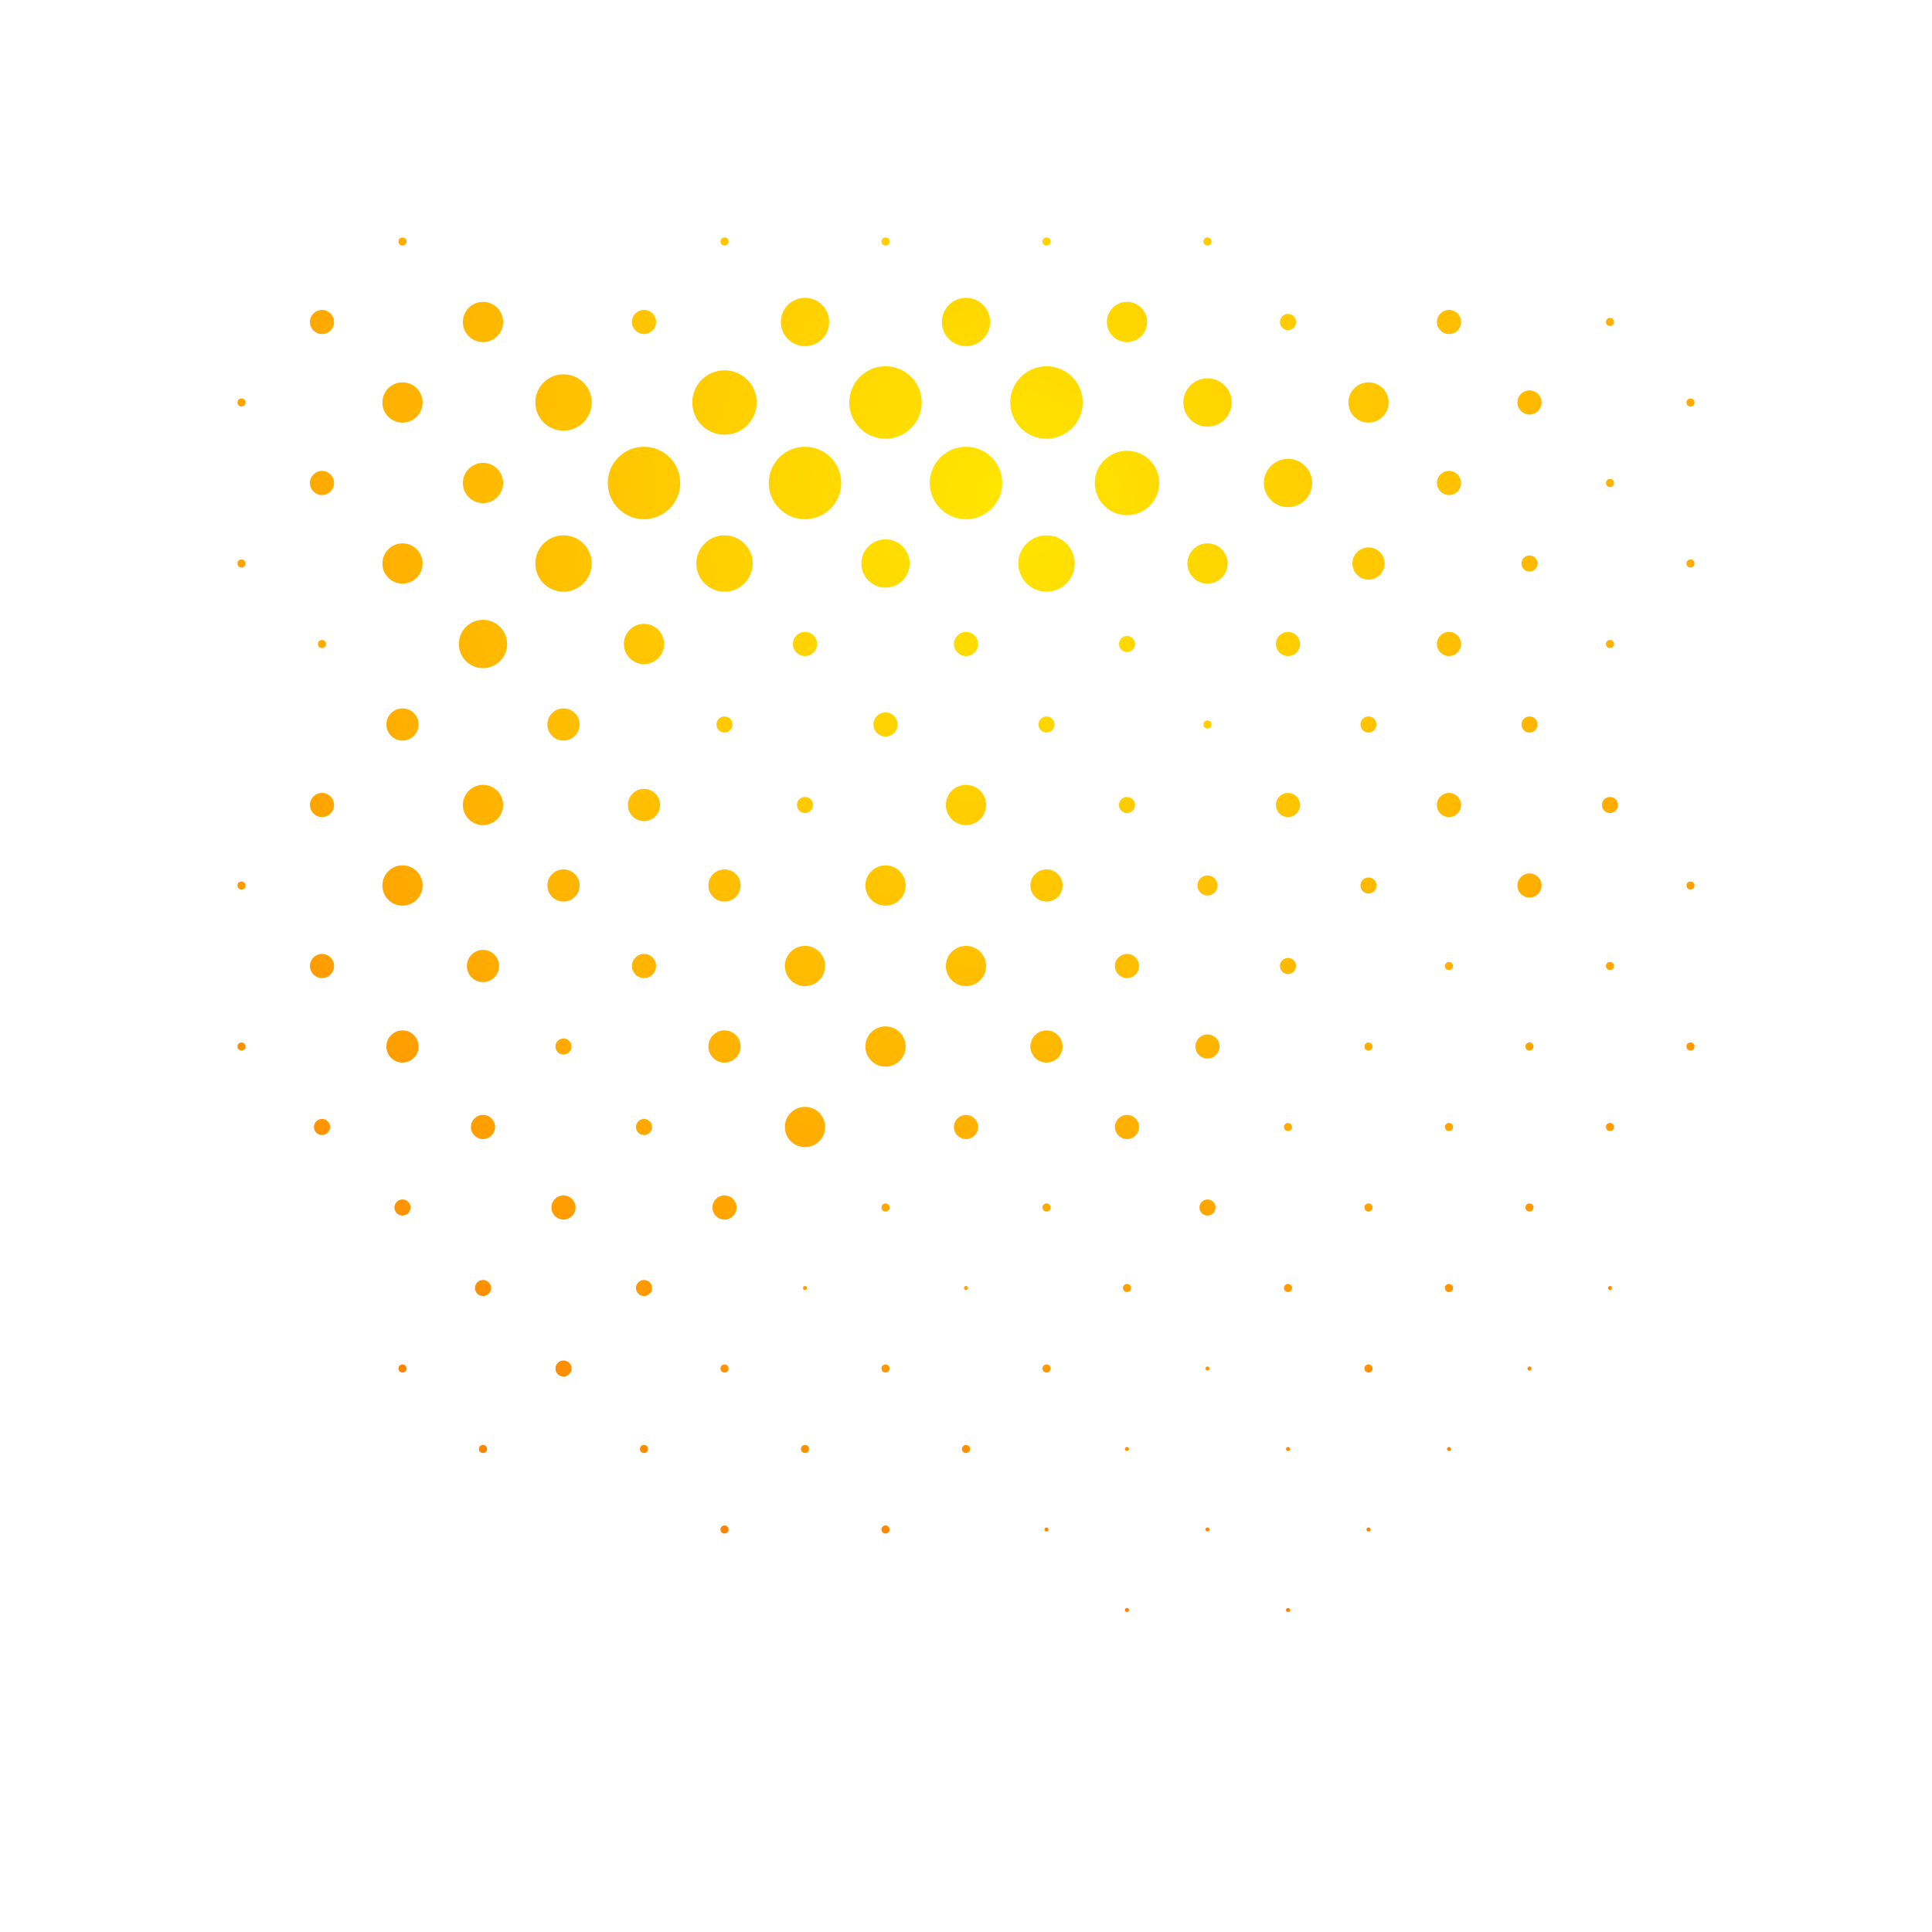 <svg width="960" height="960" viewBox="0 0 960 960" fill="none" xmlns="http://www.w3.org/2000/svg" xmlns:xlink="http://www.w3.org/1999/xlink">

    <defs>
        <radialGradient id="gr" cx="0" cy="0" r="1" gradientUnits="userSpaceOnUse" gradientTransform="translate(500 250) scale(720)">
            <stop stop-color="#FFE600"/>
            <stop offset="0.15" stop-color="#FFD600"/>
            <stop offset="0.5" stop-color="#FFA800"/>
            <stop offset="1" stop-color="#FF5C00"/>
        </radialGradient>
    </defs>

    <g>
        <rect width="960" height="960"/>

        <circle   cx="200" cy="120"	 fill="url(#gr)"  r="2"  />
        <circle   cx="360" cy="120"	 fill="url(#gr)"  r="2"  />
        <circle   cx="440" cy="120"	 fill="url(#gr)"  r="2"  />
        <circle   cx="520" cy="120"	 fill="url(#gr)"  r="2"  />
        <circle   cx="600" cy="120"	 fill="url(#gr)"  r="2"  />
        <circle   cx="320" cy="160"	 fill="url(#gr)"  r="6"  />
        <circle   cx="120" cy="200"	 fill="url(#gr)"  r="2"  />
        <circle   cx="840" cy="280"	 fill="url(#gr)"  r="2"  />
        <circle   cx="160" cy="320"	 fill="url(#gr)"  r="2"  />
        <circle   cx="840" cy="440"	 fill="url(#gr)"  r="2"  />
        <circle   cx="840" cy="520"	 fill="url(#gr)"  r="2"  />
        <circle   cx="200" cy="680"	 fill="url(#gr)"  r="2"  />
        <circle   cx="320" cy="720"	 fill="url(#gr)"  r="2"  />

        <circle 	cx="160" cy="160"	fill="url(#gr)"  r="6"   > <animate attributeName="r"    values="6;6;4;6"       begin="0s" dur="3s" repeatCount="indefinite"/> </circle>
        <circle 	cx="240" cy="160"	fill="url(#gr)"  r="10"  > <animate attributeName="r"    values="10;12;10;10"   begin="0s" dur="3s" repeatCount="indefinite"/> </circle>
        <circle 	cx="400" cy="160"	fill="url(#gr)"  r="12"  > <animate attributeName="r"    values="12;14;12;12"   begin="0s" dur="3s" repeatCount="indefinite"/> </circle>
        <circle 	cx="480" cy="160"	fill="url(#gr)"  r="12"  > <animate attributeName="r"    values="12;16;14;12"   begin="0s" dur="3s" repeatCount="indefinite"/> </circle>
        <circle 	cx="560" cy="160"	fill="url(#gr)"  r="10"  > <animate attributeName="r"    values="10;14;14;10"   begin="0s" dur="3s" repeatCount="indefinite"/> </circle>
        <circle 	cx="640" cy="160"	fill="url(#gr)"  r="4"   > <animate attributeName="r"    values="4;6;6;4"       begin="0s" dur="3s" repeatCount="indefinite"/> </circle>
        <circle 	cx="720" cy="160"	fill="url(#gr)"  r="6"   > <animate attributeName="r"    values="6;8;7;6"       begin="0s" dur="3s" repeatCount="indefinite"/> </circle>
        <circle 	cx="800" cy="160"	fill="url(#gr)"  r="2"   > <animate attributeName="r"    values="2 ;4 ;4 ;2"    begin="0s" dur="3s" repeatCount="indefinite"/> </circle>
        <circle 	cx="200" cy="200"	fill="url(#gr)"  r="10"  > <animate attributeName="r"    values="10;12;8 ;10"   begin="0s" dur="3s" repeatCount="indefinite"/> </circle>
        <circle 	cx="280" cy="200"	fill="url(#gr)"  r="14"  > <animate attributeName="r"    values="14;14;12;14"   begin="0s" dur="3s" repeatCount="indefinite"/> </circle>
        <circle 	cx="360" cy="200"	fill="url(#gr)"  r="16"  > <animate attributeName="r"    values="16;18;14;16"   begin="0s" dur="3s" repeatCount="indefinite"/> </circle>
        <circle 	cx="440" cy="200"	fill="url(#gr)"  r="18"  > <animate attributeName="r"    values="18;20;18;18"   begin="0s" dur="3s" repeatCount="indefinite"/> </circle>
        <circle 	cx="520" cy="200"	fill="url(#gr)"  r="18"  > <animate attributeName="r"    values="18;20;20;18"   begin="0s" dur="3s" repeatCount="indefinite"/> </circle>
        <circle 	cx="600" cy="200"	fill="url(#gr)"  r="12"  > <animate attributeName="r"    values="12;16;18;12"   begin="0s" dur="3s" repeatCount="indefinite"/> </circle>
        <circle 	cx="680" cy="200"	fill="url(#gr)"  r="10"  > <animate attributeName="r"    values="10;12;12;10"   begin="0s" dur="3s" repeatCount="indefinite"/> </circle>
        <circle 	cx="760" cy="200"	fill="url(#gr)"  r="6"   > <animate attributeName="r"    values="6 ;10;10;6"    begin="0s" dur="3s" repeatCount="indefinite"/> </circle>
        <circle 	cx="840" cy="200"	fill="url(#gr)"  r="2"   > <animate attributeName="r"    values="2 ;2 ;4 ;2"    begin="0s" dur="3s" repeatCount="indefinite"/> </circle>
        <circle 	cx="160" cy="240"	fill="url(#gr)"  r="6"   > <animate attributeName="r"    values="6 ;6 ;4 ;6"    begin="0s" dur="3s" repeatCount="indefinite"/> </circle>
        <circle 	cx="240" cy="240"	fill="url(#gr)"  r="10"  > <animate attributeName="r"    values="10;10;6 ;10"   begin="0s" dur="3s" repeatCount="indefinite"/> </circle>
        <circle 	cx="320" cy="240"	fill="url(#gr)"  r="18"  > <animate attributeName="r"    values="18;18;14;18"   begin="0s" dur="3s" repeatCount="indefinite"/> </circle>
        <circle 	cx="400" cy="240"	fill="url(#gr)"  r="18"  > <animate attributeName="r"    values="18;20;16;18"   begin="0s" dur="3s" repeatCount="indefinite"/> </circle>
        <circle 	cx="480" cy="240"	fill="url(#gr)"  r="18"  > <animate attributeName="r"    values="18;20;18;18"   begin="0s" dur="3s" repeatCount="indefinite"/> </circle>
        <circle 	cx="560" cy="240"	fill="url(#gr)"  r="16"  > <animate attributeName="r"    values="16;20;20;16"   begin="0s" dur="3s" repeatCount="indefinite"/> </circle>
        <circle 	cx="640" cy="240"	fill="url(#gr)"  r="12"  > <animate attributeName="r"    values="12;18;20;12"   begin="0s" dur="3s" repeatCount="indefinite"/> </circle>
        <circle 	cx="720" cy="240"	fill="url(#gr)"  r="6"   > <animate attributeName="r"    values="6 ;10;12;6"    begin="0s" dur="3s" repeatCount="indefinite"/> </circle>
        <circle 	cx="800" cy="240"	fill="url(#gr)"  r="2"   > <animate attributeName="r"    values=" 2 ;6 ;8 ;2"   begin="0s" dur="3s" repeatCount="indefinite"/> </circle>
        <circle 	cx="120" cy="280"	fill="url(#gr)"  r="2"   > <animate attributeName="r"    values="2 ;2 ;1 ;2"    begin="0s" dur="3s" repeatCount="indefinite"/> </circle>
        <circle 	cx="200" cy="280"	fill="url(#gr)"  r="10"  > <animate attributeName="r"    values="10;8 ;4 ;10"   begin="0s" dur="3s" repeatCount="indefinite"/> </circle>
        <circle 	cx="280" cy="280"	fill="url(#gr)"  r="14"  > <animate attributeName="r"    values="14;12;8 ;14"   begin="0s" dur="3s" repeatCount="indefinite"/> </circle>
        <circle 	cx="360" cy="280"	fill="url(#gr)"  r="14"  > <animate attributeName="r"    values="14;14;10;14"   begin="0s" dur="3s" repeatCount="indefinite"/> </circle>
        <circle 	cx="440" cy="280"	fill="url(#gr)"  r="12"  > <animate attributeName="r"    values="12;16;14;12"   begin="0s" dur="3s" repeatCount="indefinite"/> </circle>
        <circle 	cx="520" cy="280"	fill="url(#gr)"  r="14"  > <animate attributeName="r"    values="14;16;14;14"   begin="0s" dur="3s" repeatCount="indefinite"/> </circle>
        <circle 	cx="600" cy="280"	fill="url(#gr)"  r="10"  > <animate attributeName="r"    values="10;16;18;10"   begin="0s" dur="3s" repeatCount="indefinite"/> </circle>
        <circle 	cx="680" cy="280"	fill="url(#gr)"  r="8"   > <animate attributeName="r"    values="8 ;14;16;8"    begin="0s" dur="3s" repeatCount="indefinite"/> </circle>
        <circle 	cx="760" cy="280"	fill="url(#gr)"  r="4"   > <animate attributeName="r"    values="4 ;8 ;10;4"    begin="0s" dur="3s" repeatCount="indefinite"/> </circle>
        <circle 	cx="240" cy="320"	fill="url(#gr)"  r="12"  > <animate attributeName="r"    values="12;10;4 ;12"   begin="0s" dur="3s" repeatCount="indefinite"/> </circle>
        <circle 	cx="320" cy="320"	fill="url(#gr)"  r="10"  > <animate attributeName="r"    values="10;10;6 ;10"   begin="0s" dur="3s" repeatCount="indefinite"/> </circle>
        <circle 	cx="400" cy="320"	fill="url(#gr)"  r="6"   > <animate attributeName="r"    values="6 ;8 ;6 ;6"    begin="0s" dur="3s" repeatCount="indefinite"/> </circle>
        <circle 	cx="480" cy="320"	fill="url(#gr)"  r="6"   > <animate attributeName="r"    values="6 ;10;8 ;6"    begin="0s" dur="3s" repeatCount="indefinite"/> </circle>
        <circle 	cx="560" cy="320"	fill="url(#gr)"  r="4"   > <animate attributeName="r"    values="4 ;8 ;8 ;4"    begin="0s" dur="3s" repeatCount="indefinite"/> </circle>
        <circle 	cx="640" cy="320"	fill="url(#gr)"  r="6"   > <animate attributeName="r"    values="6 ;10;12;6"    begin="0s" dur="3s" repeatCount="indefinite"/> </circle>
        <circle 	cx="720" cy="320"	fill="url(#gr)"  r="6"   > <animate attributeName="r"    values="6 ;12;16;6"    begin="0s" dur="3s" repeatCount="indefinite"/> </circle>
        <circle 	cx="800" cy="320"	fill="url(#gr)"  r="2"   > <animate attributeName="r"    values="2 ;2 ;4 ;2"    begin="0s" dur="3s" repeatCount="indefinite"/> </circle>
        <circle 	cx="200" cy="360"	fill="url(#gr)"  r="8"   > <animate attributeName="r"    values="8 ;8 ;4 ;8"    begin="0s" dur="3s" repeatCount="indefinite"/> </circle>
        <circle 	cx="280" cy="360"	fill="url(#gr)"  r="8"   > <animate attributeName="r"    values=" 8 ;8 ;2 ;8"   begin="0s" dur="3s" repeatCount="indefinite"/> </circle>
        <circle 	cx="360" cy="360"	fill="url(#gr)"  r="4"   > <animate attributeName="r"    values="4 ;4 ;2 ;4"    begin="0s" dur="3s" repeatCount="indefinite"/> </circle>
        <circle 	cx="440" cy="360"	fill="url(#gr)"  r="6"   > <animate attributeName="r"    values="6 ;8 ;6 ;6"    begin="0s" dur="3s" repeatCount="indefinite"/> </circle>
        <circle 	cx="520" cy="360"	fill="url(#gr)"  r="4"   > <animate attributeName="r"    values="4 ;8 ;8 ;4"    begin="0s" dur="3s" repeatCount="indefinite"/> </circle>
        <circle 	cx="600" cy="360"	fill="url(#gr)"  r="2"   > <animate  attributeName="r"   values="2 ;4 ;4 ;2"   begin="0s" dur="3s" repeatCount="indefinite"/> </circle>
        <circle 	cx="680" cy="360"	fill="url(#gr)"  r="4"   > <animate  attributeName="r"   values="4;10;14;4"    begin="0s" dur="3s" repeatCount="indefinite"/> </circle>
        <circle 	cx="760" cy="360"	fill="url(#gr)"  r="4"   > <animate  attributeName="r"   values="4;8;12;4"     begin="0s" dur="3s" repeatCount="indefinite"/> </circle>
        <circle 	cx="160" cy="400"	fill="url(#gr)"  r="6"   > <animate  attributeName="r"   values="6;6;2;6"      begin="0s" dur="3s" repeatCount="indefinite"/> </circle>
        <circle 	cx="240" cy="400"	fill="url(#gr)"  r="10"  > <animate  attributeName="r"   values="10;10;4;10"   begin="0s" dur="3s" repeatCount="indefinite"/> </circle>
        <circle 	cx="320" cy="400"	fill="url(#gr)"  r="8"   > <animate  attributeName="r"   values="8;8;4;8"      begin="0s" dur="3s" repeatCount="indefinite"/> </circle>
        <circle 	cx="400" cy="400"	fill="url(#gr)"  r="4"   > <animate  attributeName="r"   values="4;4;2;4"      begin="0s" dur="3s" repeatCount="indefinite"/> </circle>
        <circle 	cx="480" cy="400"	fill="url(#gr)"  r="10"  > <animate  attributeName="r"   values="10;14;14;10"  begin="0s" dur="3s" repeatCount="indefinite"/> </circle>
        <circle 	cx="560" cy="400"	fill="url(#gr)"  r="4"   > <animate  attributeName="r"   values="4 ;6 ;10;4"   begin="0s" dur="3s" repeatCount="indefinite"/> </circle>
        <circle 	cx="640" cy="400"	fill="url(#gr)"  r="6"   > <animate  attributeName="r"   values="6 ;8 ;12;6"   begin="0s" dur="3s" repeatCount="indefinite"/> </circle>
        <circle 	cx="720" cy="400"	fill="url(#gr)"  r="6"   > <animate  attributeName="r"   values="6 ;10;16;6"   begin="0s" dur="3s" repeatCount="indefinite"/> </circle>
        <circle 	cx="800" cy="400"	fill="url(#gr)"  r="4"   > <animate  attributeName="r"   values="4 ;6 ;8 ;4"   begin="0s" dur="3s" repeatCount="indefinite"/> </circle>
        <circle 	cx="120" cy="440"	fill="url(#gr)"  r="2"   > <animate  attributeName="r"   values="2 ;2 ;1 ;2"   begin="0s" dur="3s" repeatCount="indefinite"/> </circle>
        <circle 	cx="200" cy="440"	fill="url(#gr)"  r="10"  > <animate  attributeName="r"   values="10;10;4 ;10"  begin="0s" dur="3s" repeatCount="indefinite"/> </circle>
        <circle 	cx="280" cy="440"	fill="url(#gr)"  r="8"   > <animate  attributeName="r"   values="8 ;8 ;4 ;8"   begin="0s" dur="3s" repeatCount="indefinite"/> </circle>
        <circle 	cx="360" cy="440"	fill="url(#gr)"  r="8"   > <animate  attributeName="r"   values="8 ;8 ;6 ;8"   begin="0s" dur="3s" repeatCount="indefinite"/> </circle>
        <circle 	cx="440" cy="440"	fill="url(#gr)"  r="10"  > <animate  attributeName="r"   values="10;10;6 ;10"  begin="0s" dur="3s" repeatCount="indefinite"/> </circle>
        <circle 	cx="520" cy="440"	fill="url(#gr)"  r="8"   > <animate  attributeName="r"   values="8 ;12;16;8"   begin="0s" dur="3s" repeatCount="indefinite"/> </circle>
        <circle 	cx="600" cy="440"	fill="url(#gr)"  r="5"   > <animate  attributeName="r"   values="5 ;8 ;10;5"   begin="0s" dur="3s" repeatCount="indefinite"/> </circle>
        <circle 	cx="680" cy="440"	fill="url(#gr)"  r="4"   > <animate  attributeName="r"   values="4 ;10;12;4"   begin="0s" dur="3s" repeatCount="indefinite"/> </circle>
        <circle 	cx="760" cy="440"	fill="url(#gr)"  r="6"   > <animate  attributeName="r"   values="6 ;10;14;6"   begin="0s" dur="3s" repeatCount="indefinite"/> </circle>
        <circle 	cx="160" cy="480"	fill="url(#gr)"  r="6"   > <animate  attributeName="r"   values="6 ;6 ;2 ;6"   begin="0s" dur="3s" repeatCount="indefinite"/> </circle>
        <circle 	cx="240" cy="480"	fill="url(#gr)"  r="8"   > <animate  attributeName="r"   values="8 ;8 ;2 ;8"   begin="0s" dur="3s" repeatCount="indefinite"/> </circle>
        <circle 	cx="320" cy="480"	fill="url(#gr)"  r="6"   > <animate  attributeName="r"   values="6 ;6 ;4 ;6"   begin="0s" dur="3s" repeatCount="indefinite"/> </circle>
        <circle 	cx="400" cy="480"	fill="url(#gr)"  r="10"  > <animate  attributeName="r"   values="10;8 ;4 ;10"  begin="0s" dur="3s" repeatCount="indefinite"/> </circle>
        <circle 	cx="480" cy="480"	fill="url(#gr)"  r="10"  > <animate  attributeName="r"   values="10;12;12;10"  begin="0s" dur="3s" repeatCount="indefinite"/> </circle>
        <circle 	cx="560" cy="480"	fill="url(#gr)"  r="6"   > <animate  attributeName="r"   values="6 ;10;16;6"   begin="0s" dur="3s" repeatCount="indefinite"/> </circle>
        <circle 	cx="640" cy="480"	fill="url(#gr)"  r="4"   > <animate  attributeName="r"   values="4 ;6 ;8 ;4"   begin="0s" dur="3s" repeatCount="indefinite"/> </circle>
        <circle 	cx="720" cy="480"	fill="url(#gr)"  r="2"   > <animate  attributeName="r"   values="2 ;8 ;12;2"   begin="0s" dur="3s" repeatCount="indefinite"/> </circle>
        <circle 	cx="800" cy="480"	fill="url(#gr)"  r="2"   > <animate  attributeName="r"   values="2 ;6 ;10;2"   begin="0s" dur="3s" repeatCount="indefinite"/> </circle>
        <circle 	cx="120" cy="520"	fill="url(#gr)"  r="2"   > <animate  attributeName="r"   values="2 ;2 ;1 ;2"   begin="0s" dur="3s" repeatCount="indefinite"/> </circle>
        <circle 	cx="200" cy="520"	fill="url(#gr)"  r="8"   > <animate  attributeName="r"   values="8 ;8 ;2 ;8"   begin="0s" dur="3s" repeatCount="indefinite"/> </circle>
        <circle 	cx="280" cy="520"	fill="url(#gr)"  r="4"   > <animate  attributeName="r"   values="4 ;4 ;2 ;4"   begin="0s" dur="3s" repeatCount="indefinite"/> </circle>
        <circle 	cx="360" cy="520"	fill="url(#gr)"  r="8"   > <animate  attributeName="r"   values="8 ;8 ;4 ;8"   begin="0s" dur="3s" repeatCount="indefinite"/> </circle>
        <circle 	cx="440" cy="520"	fill="url(#gr)"  r="10"  > <animate  attributeName="r"   values="10;10;8 ;10"  begin="0s" dur="3s" repeatCount="indefinite"/> </circle>
        <circle 	cx="520" cy="520"	fill="url(#gr)"  r="8"   > <animate  attributeName="r"   values="8 ;12;16;8"   begin="0s" dur="3s" repeatCount="indefinite"/> </circle>
        <circle 	cx="600" cy="520"	fill="url(#gr)"  r="6"   > <animate  attributeName="r"   values="6 ;10;14;6"   begin="0s" dur="3s" repeatCount="indefinite"/> </circle>
        <circle 	cx="680" cy="520"	fill="url(#gr)"  r="2"   > <animate  attributeName="r"   values="2 ;6 ;8 ;2"   begin="0s" dur="3s" repeatCount="indefinite"/> </circle>
        <circle 	cx="760" cy="520"	fill="url(#gr)"  r="2"   > <animate  attributeName="r"   values="2 ;6 ;10;2"   begin="0s" dur="3s" repeatCount="indefinite"/> </circle>
        <circle 	cx="160" cy="560"	fill="url(#gr)"  r="4"   > <animate  attributeName="r"   values="4 ;4 ;2 ;4"   begin="0s" dur="3s" repeatCount="indefinite"/> </circle>
        <circle 	cx="240" cy="560"	fill="url(#gr)"  r="6"   > <animate  attributeName="r"   values="6 ;6 ;2 ;6"   begin="0s" dur="3s" repeatCount="indefinite"/> </circle>
        <circle 	cx="320" cy="560"	fill="url(#gr)"  r="4"   > <animate  attributeName="r"   values="4 ;4 ;2 ;4"   begin="0s" dur="3s" repeatCount="indefinite"/> </circle>
        <circle 	cx="400" cy="560"	fill="url(#gr)"  r="10"  > <animate  attributeName="r"   values="10;10;6 ;10"  begin="0s" dur="3s" repeatCount="indefinite"/> </circle>
        <circle 	cx="480" cy="560"	fill="url(#gr)"  r="6"   > <animate  attributeName="r"   values=" 6 ;8 ;8 ;6"  begin="0s" dur="3s" repeatCount="indefinite"/> </circle>
        <circle 	cx="560" cy="560"	fill="url(#gr)"  r="6"   > <animate  attributeName="r"   values="6 ;12;14;6"   begin="0s" dur="3s" repeatCount="indefinite"/> </circle>
        <circle 	cx="640" cy="560"	fill="url(#gr)"  r="2"   > <animate  attributeName="r"   values="2 ;6 ;10;2"   begin="0s" dur="3s" repeatCount="indefinite"/> </circle>
        <circle 	cx="720" cy="560"	fill="url(#gr)"  r="2"   > <animate  attributeName="r"   values="2 ;6 ;8 ;2"   begin="0s" dur="3s" repeatCount="indefinite"/> </circle>
        <circle 	cx="800" cy="560"	fill="url(#gr)"  r="2"   > <animate  attributeName="r"   values="2 ;4 ;6 ;2"   begin="0s" dur="3s" repeatCount="indefinite"/> </circle>
        <circle 	cx="200" cy="600"	fill="url(#gr)"  r="4"   > <animate  attributeName="r"   values="4 ;4 ;2 ;4"   begin="0s" dur="3s" repeatCount="indefinite"/> </circle>
        <circle 	cx="280" cy="600"	fill="url(#gr)"  r="6"   > <animate  attributeName="r"   values="6 ;6 ;2 ;6"   begin="0s" dur="3s" repeatCount="indefinite"/> </circle>
        <circle 	cx="360" cy="600"	fill="url(#gr)"  r="6"   > <animate  attributeName="r"   values="6 ;6 ;2 ;6"   begin="0s" dur="3s" repeatCount="indefinite"/> </circle>
        <circle 	cx="440" cy="600"	fill="url(#gr)"  r="2"   > <animate  attributeName="r"   values="2 ;4 ;2 ;2"   begin="0s" dur="3s" repeatCount="indefinite"/> </circle>
        <circle 	cx="520" cy="600"	fill="url(#gr)"  r="2"   > <animate  attributeName="r"   values="2 ;4 ;4 ;2"   begin="0s" dur="3s" repeatCount="indefinite"/> </circle>
        <circle 	cx="600" cy="600"	fill="url(#gr)"  r="4"   > <animate  attributeName="r"   values="4 ;8 ;10;4"   begin="0s" dur="3s" repeatCount="indefinite"/> </circle>
        <circle 	cx="680" cy="600"	fill="url(#gr)"  r="2"   > <animate  attributeName="r"   values="2 ;6 ;10;2"   begin="0s" dur="3s" repeatCount="indefinite"/> </circle>
        <circle 	cx="760" cy="600"	fill="url(#gr)"  r="2"   > <animate  attributeName="r"   values="2 ;4 ;6 ;2"   begin="0s" dur="3s" repeatCount="indefinite"/> </circle>
        <circle 	cx="240" cy="640"	fill="url(#gr)"  r="4"   > <animate  attributeName="r"   values=" 4 ;4 ;2 ;4"  begin="0s" dur="3s" repeatCount="indefinite"/> </circle>
        <circle 	cx="320" cy="640"	fill="url(#gr)"  r="4"   > <animate  attributeName="r"   values=" 4 ;4 ;2 ;4"  begin="0s" dur="3s" repeatCount="indefinite"/> </circle>
        <circle 	cx="400" cy="640"	fill="url(#gr)"  r="1"   > <animate  attributeName="r"   values=" 1 ;4 ;1 ;1"  begin="0s" dur="3s" repeatCount="indefinite"/> </circle>
        <circle 	cx="480" cy="640"	fill="url(#gr)"  r="1"   > <animate  attributeName="r"   values=" 1 ;4 ;2 ;1"  begin="0s" dur="3s" repeatCount="indefinite"/> </circle>
        <circle 	cx="560" cy="640"	fill="url(#gr)"  r="2"   > <animate  attributeName="r"   values= "2 ;4 ;6 ;2"  begin="0s" dur="3s" repeatCount="indefinite"/> </circle>
        <circle 	cx="640" cy="640"	fill="url(#gr)"  r="2"   > <animate  attributeName="r"   values=" 2 ;6 ;8 ;2"  begin="0s" dur="3s" repeatCount="indefinite"/> </circle>
        <circle 	cx="720" cy="640"	fill="url(#gr)"  r="2"   > <animate  attributeName="r"   values=" 2 ;5 ;8 ;2"  begin="0s" dur="3s" repeatCount="indefinite"/> </circle>
        <circle 	cx="800" cy="640"	fill="url(#gr)"  r="1"   > <animate  attributeName="r"   values=" 1 ;2 ;2 ;1"  begin="0s" dur="3s" repeatCount="indefinite"/> </circle>
        <circle 	cx="280" cy="680"	fill="url(#gr)"  r="4"   > <animate  attributeName="r"   values=" 4 ;4 ;2 ;4"  begin="0s" dur="3s" repeatCount="indefinite"/> </circle>
        <circle 	cx="360" cy="680"	fill="url(#gr)"  r="2"   > <animate  attributeName="r"   values=" 2 ;2 ;1 ;2"  begin="0s" dur="3s" repeatCount="indefinite"/> </circle>
        <circle 	cx="440" cy="680"	fill="url(#gr)"  r="2"   > <animate  attributeName="r"   values=" 2 ;4 ;2 ;2"  begin="0s" dur="3s" repeatCount="indefinite"/> </circle>
        <circle 	cx="520" cy="680"	fill="url(#gr)"  r="2"   > <animate  attributeName="r"   values=" 2 ;4 ;6 ;2"  begin="0s" dur="3s" repeatCount="indefinite"/> </circle>
        <circle 	cx="600" cy="680"	fill="url(#gr)"  r="1"   > <animate  attributeName="r"   values=" 1 ;4 ;6 ;1"  begin="0s" dur="3s" repeatCount="indefinite"/> </circle>
        <circle 	cx="680" cy="680"	fill="url(#gr)"  r="2"   > <animate  attributeName="r"   values=" 2 ;4 ;4 ;2"  begin="0s" dur="3s" repeatCount="indefinite"/> </circle>
        <circle 	cx="760" cy="680"	fill="url(#gr)"  r="1"   > <animate  attributeName="r"   values=" 1 ;2 ;2 ;1"  begin="0s" dur="3s" repeatCount="indefinite"/> </circle>
        <circle 	cx="240" cy="720"	fill="url(#gr)"  r="2"   > <animate  attributeName="r"   values=" 2 ;2 ;1 ;2"  begin="0s" dur="3s" repeatCount="indefinite"/> </circle>
        <circle 	cx="400" cy="720"	fill="url(#gr)"  r="2"   > <animate  attributeName="r"   values=" 2 ;2 ;1 ;2"  begin="0s" dur="3s" repeatCount="indefinite"/> </circle>
        <circle 	cx="480" cy="720"	fill="url(#gr)"  r="2"   > <animate  attributeName="r"   values=" 2 ;4 ;4 ;2"  begin="0s" dur="3s" repeatCount="indefinite"/> </circle>
        <circle 	cx="560" cy="720"	fill="url(#gr)"  r="1"   > <animate  attributeName="r"   values=" 1 ;4 ;6 ;1"  begin="0s" dur="3s" repeatCount="indefinite"/> </circle>
        <circle 	cx="640" cy="720"	fill="url(#gr)"  r="1"   > <animate  attributeName="r"   values=" 1 ;2 ;2 ;1"  begin="0s" dur="3s" repeatCount="indefinite"/> </circle>
        <circle 	cx="720" cy="720"	fill="url(#gr)"  r="1"   > <animate  attributeName="r"   values=" 1 ;2 ;2 ;1"  begin="0s" dur="3s" repeatCount="indefinite"/> </circle>
        <circle 	cx="360" cy="760"	fill="url(#gr)"  r="2"   > <animate  attributeName="r"   values=" 2 ;2 ;1 ;2"  begin="0s" dur="3s" repeatCount="indefinite"/> </circle>
        <circle 	cx="440" cy="760"	fill="url(#gr)"  r="2"   > <animate  attributeName="r"   values=" 2 ;2 ;1 ;2"  begin="0s" dur="3s" repeatCount="indefinite"/> </circle>
        <circle 	cx="520" cy="760"	fill="url(#gr)"  r="1"   > <animate  attributeName="r"   values="1 ;2 ;2 ;1"   begin="0s" dur="3s" repeatCount="indefinite"/> </circle>
        <circle 	cx="600" cy="760"	fill="url(#gr)"  r="1"   > <animate  attributeName="r"   values="1 ;2 ;2 ;1"   begin="0s" dur="3s" repeatCount="indefinite"/> </circle>
        <circle 	cx="680" cy="760"	fill="url(#gr)"  r="1"   > <animate  attributeName="r"   values="1 ;2 ;2 ;1"   begin="0s" dur="3s" repeatCount="indefinite"/> </circle>
        <circle 	cx="560" cy="800"	fill="url(#gr)"  r="1"   > <animate  attributeName="r"   values="1 ;2 ;2 ;1"   begin="0s" dur="3s" repeatCount="indefinite"/> </circle>
        <circle 	cx="640" cy="800"	fill="url(#gr)"  r="1"   > <animate  attributeName="r"   values="1 ;2 ;2 ;1"   begin="0s" dur="3s" repeatCount="indefinite"/> </circle>

    </g>
</svg>
